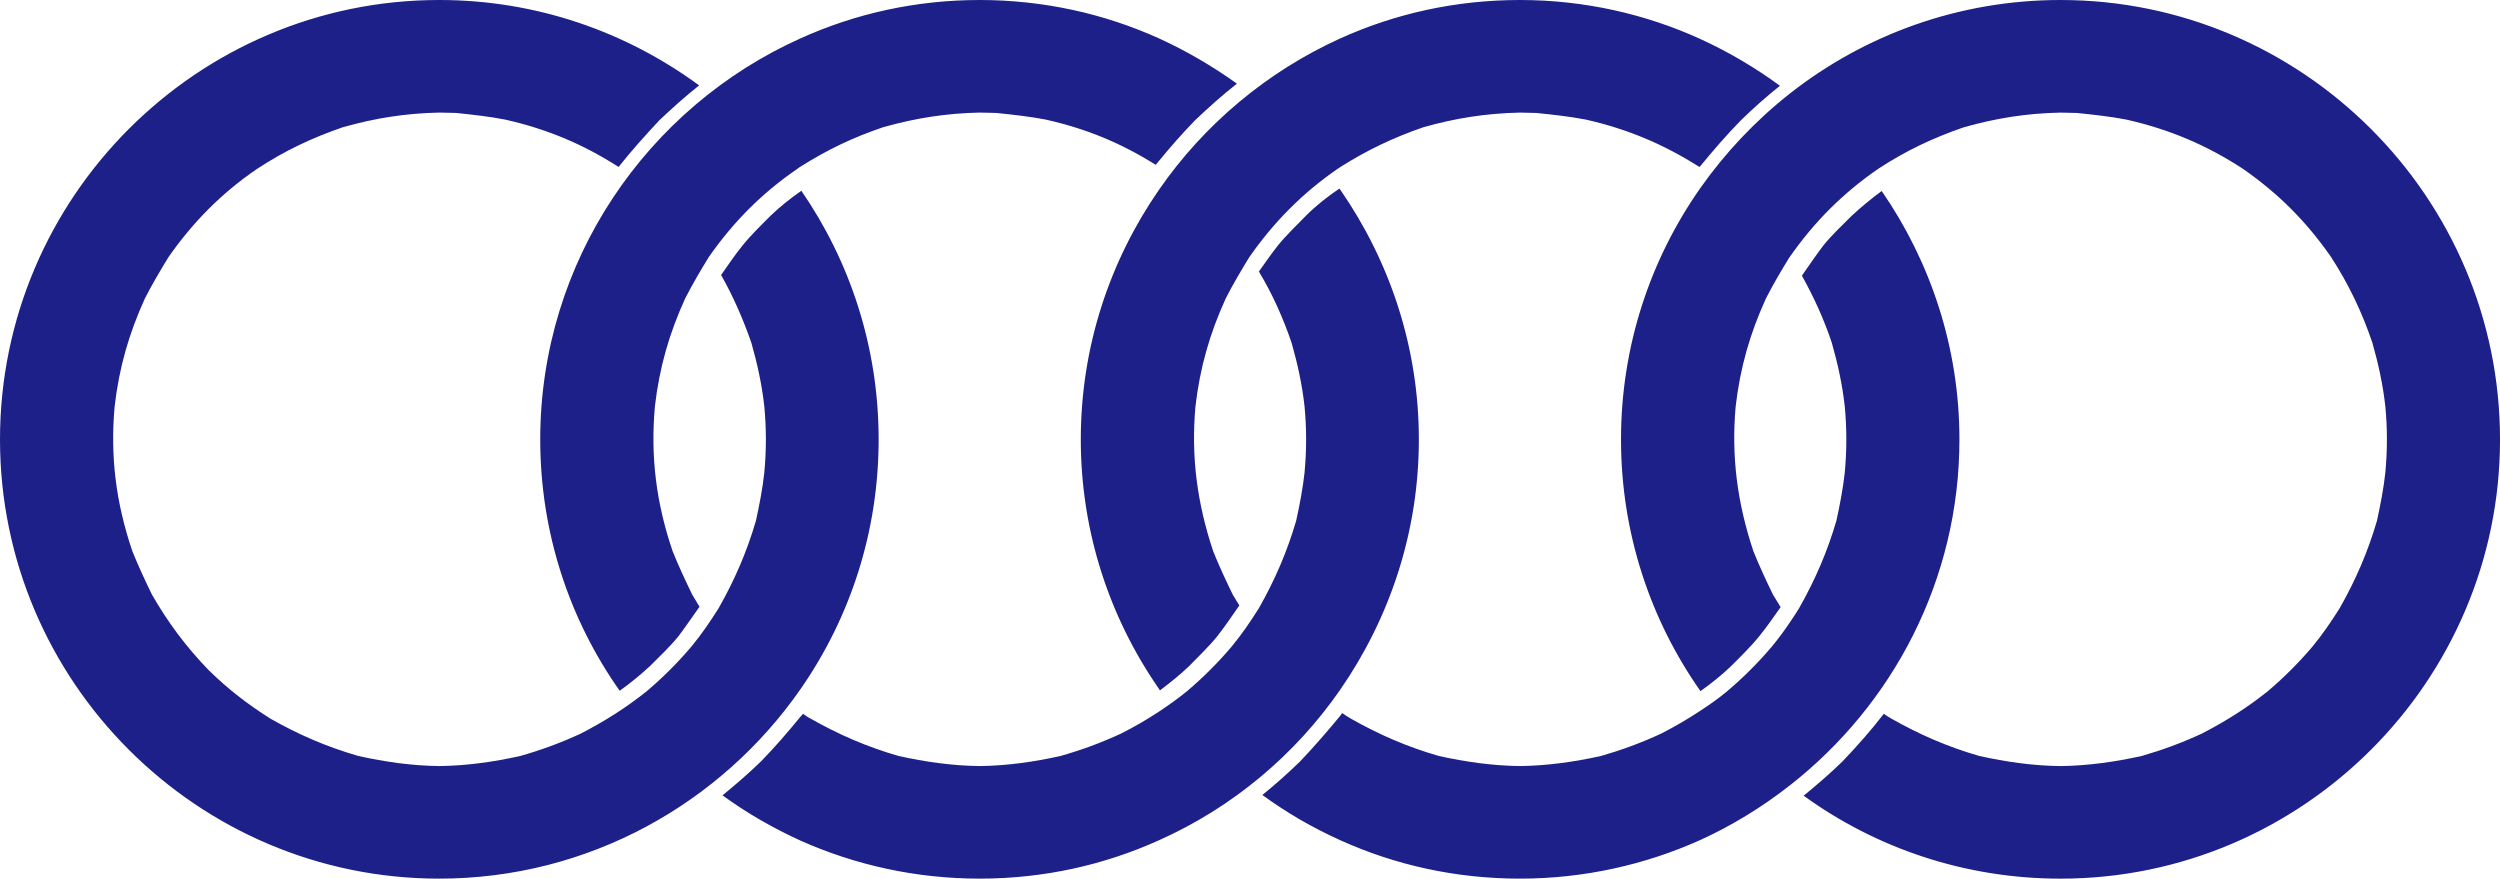 <?xml version="1.0" encoding="utf-8"?>
<!-- Generator: Adobe Illustrator 17.0.0, SVG Export Plug-In . SVG Version: 6.00 Build 0)  -->
<!DOCTYPE svg PUBLIC "-//W3C//DTD SVG 1.1//EN" "http://www.w3.org/Graphics/SVG/1.1/DTD/svg11.dtd">
<svg version="1.1" id="Layer_1" xmlns="http://www.w3.org/2000/svg" xmlns:xlink="http://www.w3.org/1999/xlink" x="0px" y="0px"
	 width="242.579px" height="85.256px" viewBox="0 0 242.579 85.256" enable-background="new 0 0 242.579 85.256"
	 xml:space="preserve">
<path fill="#1D2088" d="M77.681,3.72C82.99,1.319,88.875,0,95.063,0c6.155,0,12.073,1.319,17.383,3.72
	c2.672,1.217,5.208,2.705,7.575,4.396c-1.42,1.116-2.739,2.3-4.058,3.551c-1.251,1.285-2.401,2.604-3.517,3.957
	c-0.102,0.135-0.203,0.237-0.304,0.372c-3.382-2.131-6.763-3.517-10.686-4.396c-1.589-0.304-3.179-0.473-4.802-0.643l-1.589-0.034
	c-3.28,0.068-6.256,0.541-9.368,1.42c-2.908,0.981-5.445,2.198-8.015,3.821c-0.101,0.068-0.237,0.135-0.338,0.237
	c-3.416,2.333-6.189,5.14-8.556,8.522c-0.812,1.319-1.589,2.638-2.3,4.024c-1.556,3.416-2.503,6.696-2.942,10.484
	c-0.44,4.904,0.135,9.401,1.725,14.068c0.575,1.42,1.217,2.807,1.894,4.193c0.237,0.406,0.473,0.778,0.71,1.184
	c-0.676,0.947-1.319,1.894-2.029,2.841c-0.812,1.015-1.894,2.029-2.773,2.908c-0.913,0.845-1.894,1.657-2.942,2.401
	c-4.87-6.899-7.711-15.32-7.711-24.383C52.418,25.33,62.834,10.382,77.681,3.72z M77.681,66.859
	c4.802-6.899,7.575-15.252,7.575-24.214s-2.773-17.281-7.508-24.146c-0.034,0.034-0.034,0.034-0.068,0.068
	c-1.015,0.71-1.995,1.488-2.875,2.333c-0.913,0.913-1.961,1.928-2.773,2.942c-0.744,0.913-1.387,1.894-2.063,2.841
	c1.184,2.097,2.131,4.261,2.942,6.595c0.575,2.029,1.015,4.024,1.251,6.155c0.203,2.164,0.203,4.227,0,6.425
	c-0.169,1.556-0.473,3.111-0.812,4.667c-0.879,3.01-2.063,5.749-3.619,8.488c-0.812,1.285-1.657,2.536-2.638,3.72
	c-1.319,1.556-2.773,3.01-4.329,4.329c-2.029,1.623-4.126,2.942-6.425,4.126c-1.894,0.879-3.821,1.589-5.851,2.164
	c-2.57,0.575-5.174,0.947-7.88,0.981c-2.672-0.034-5.242-0.406-7.846-0.981c-3.044-0.879-5.783-2.063-8.522-3.619
	c-2.198-1.387-4.126-2.875-5.986-4.701c-2.198-2.266-3.957-4.633-5.512-7.339c-0.676-1.387-1.319-2.773-1.894-4.193
	c-1.589-4.667-2.164-9.165-1.725-14.068c0.44-3.788,1.387-7.068,2.942-10.484c0.71-1.387,1.488-2.705,2.3-4.024
	c2.367-3.382,5.14-6.189,8.556-8.522c2.672-1.759,5.309-3.01,8.353-4.058c3.111-0.879,6.087-1.353,9.334-1.42l1.623,0.034
	c1.623,0.169,3.213,0.338,4.768,0.643c4.058,0.913,7.541,2.367,11.025,4.599c1.251-1.589,2.604-3.077,3.957-4.532
	c1.251-1.184,2.536-2.333,3.855-3.382C60.738,3.077,52.046,0,42.611,0C19.141,0,0,19.141,0,42.645
	c0,23.47,19.141,42.611,42.611,42.611C57.119,85.256,69.97,77.951,77.681,66.859z M112.446,18.431
	c-4.768,6.899-7.575,15.218-7.575,24.214c0,8.962,2.807,17.315,7.575,24.18c0.034,0.068,0.068,0.101,0.101,0.169
	c0.981-0.744,1.962-1.522,2.807-2.333c0.88-0.913,1.961-1.928,2.773-2.942c0.744-0.947,1.42-1.961,2.131-2.976
	c-0.203-0.338-0.44-0.676-0.643-1.048c-0.676-1.387-1.319-2.773-1.893-4.193c-1.556-4.667-2.164-9.165-1.725-14.068
	c0.44-3.788,1.386-7.068,2.942-10.484c0.71-1.387,1.488-2.705,2.3-4.024c2.367-3.382,5.14-6.189,8.522-8.522
	c0.102-0.068,0.204-0.135,0.304-0.203c2.571-1.623,5.107-2.841,8.049-3.855c3.111-0.879,6.087-1.353,9.367-1.42l1.59,0.034
	c1.623,0.169,3.213,0.338,4.802,0.643c4.024,0.913,7.508,2.367,11.025,4.599c0.034-0.034,0.068-0.068,0.102-0.101
	c1.251-1.522,2.503-2.976,3.889-4.396c1.251-1.217,2.503-2.333,3.822-3.382c-2.402-1.759-4.971-3.28-7.711-4.532
	C159.656,1.353,153.704,0,147.482,0c-6.223,0-12.106,1.319-17.416,3.72C122.963,6.933,116.842,12.073,112.446,18.431z
	 M130.065,66.893c4.768-6.899,7.609-15.252,7.609-24.248s-2.84-17.315-7.609-24.214c-0.034-0.034-0.068-0.101-0.101-0.135
	c-1.15,0.778-2.266,1.657-3.213,2.604c-0.879,0.913-1.962,1.928-2.773,2.942c-0.643,0.812-1.217,1.657-1.826,2.503
	c1.319,2.198,2.333,4.464,3.179,6.933c0.575,2.029,1.015,4.024,1.251,6.155c0.203,2.164,0.203,4.227,0,6.425
	c-0.169,1.556-0.473,3.111-0.812,4.667c-0.879,3.01-2.062,5.749-3.618,8.488c-0.812,1.285-1.657,2.536-2.638,3.72
	c-1.319,1.556-2.773,3.01-4.329,4.329c-0.913,0.744-1.827,1.387-2.739,1.995c-1.184,0.778-2.401,1.488-3.686,2.131
	c-1.894,0.879-3.821,1.589-5.851,2.164c-2.57,0.575-5.174,0.947-7.846,0.981c-2.705-0.034-5.276-0.406-7.88-0.981
	c-3.044-0.879-5.783-2.063-8.522-3.619c-0.271-0.135-0.507-0.304-0.744-0.473c-0.068,0.101-0.169,0.203-0.237,0.271
	c-1.217,1.488-2.469,2.942-3.821,4.329c-1.217,1.184-2.469,2.266-3.754,3.314c2.367,1.725,4.904,3.179,7.575,4.396
	c5.309,2.367,11.194,3.686,17.383,3.686c6.189,0,12.073-1.319,17.383-3.72C119.581,78.357,125.669,73.251,130.065,66.893z
	 M199.934,0c-9.874,0-19.005,3.382-26.243,9.063c-3.315,2.604-6.256,5.715-8.691,9.165c-4.87,6.933-7.711,15.354-7.711,24.417
	s2.84,17.484,7.711,24.417c1.047-0.744,2.062-1.556,2.942-2.401c0.913-0.913,1.961-1.928,2.773-2.942
	c0.744-0.913,1.386-1.86,2.062-2.807c-0.237-0.406-0.507-0.812-0.744-1.217c-0.676-1.387-1.318-2.773-1.893-4.193
	c-1.556-4.667-2.164-9.165-1.725-14.068c0.44-3.788,1.386-7.068,2.942-10.484c0.71-1.387,1.488-2.705,2.3-4.024
	c0.034,0,0.034,0,0.034-0.034c2.367-3.382,5.14-6.155,8.522-8.488c2.672-1.759,5.31-3.01,8.354-4.058
	c3.111-0.879,6.087-1.353,9.367-1.42l1.59,0.034c1.623,0.169,3.213,0.338,4.802,0.643c4.16,0.947,7.711,2.435,11.296,4.768
	c3.449,2.401,6.154,5.107,8.557,8.556c1.725,2.672,3.009,5.343,4.023,8.353c0.575,2.029,1.015,4.024,1.251,6.155
	c0.204,2.164,0.204,4.227,0,6.425c-0.169,1.556-0.473,3.111-0.811,4.667c-0.88,3.01-2.063,5.749-3.619,8.488
	c-0.812,1.285-1.657,2.536-2.637,3.72c-1.319,1.556-2.773,3.01-4.329,4.329c-2.029,1.623-4.125,2.942-6.425,4.126
	c-1.893,0.879-3.822,1.589-5.817,2.164c-2.604,0.575-5.208,0.947-7.879,0.981c-2.705-0.034-5.276-0.406-7.879-0.981
	c-3.044-0.879-5.783-2.063-8.523-3.619c-0.237-0.135-0.507-0.304-0.744-0.473c-1.251,1.623-2.604,3.145-4.024,4.633
	c-1.217,1.184-2.469,2.266-3.754,3.314c7,5.073,15.625,8.049,24.924,8.049c23.47,0,42.645-19.141,42.645-42.611
	C242.579,19.141,223.404,0,199.934,0z M190.127,42.645c0-8.928-2.807-17.247-7.542-24.112c-1.015,0.744-1.995,1.556-2.908,2.401
	c-0.88,0.879-1.962,1.894-2.773,2.908c-0.71,0.947-1.387,1.928-2.063,2.908c1.149,2.063,2.13,4.193,2.908,6.527
	c0.575,2.029,1.015,4.024,1.251,6.155c0.203,2.164,0.203,4.227,0,6.425c-0.169,1.556-0.473,3.111-0.811,4.667
	c-0.88,3.01-2.063,5.749-3.619,8.488c-0.271,0.44-0.575,0.913-0.879,1.353c-0.541,0.812-1.116,1.589-1.759,2.367
	c-1.319,1.556-2.773,3.01-4.329,4.329c-0.845,0.71-1.725,1.319-2.604,1.894c-1.217,0.812-2.503,1.556-3.822,2.232
	c-1.893,0.879-3.822,1.589-5.817,2.164c-2.604,0.575-5.208,0.947-7.879,0.981c-2.705-0.034-5.276-0.406-7.879-0.981
	c-3.044-0.879-5.783-2.063-8.523-3.619c-0.271-0.169-0.575-0.338-0.846-0.541c-0.067,0.068-0.101,0.169-0.169,0.237
	c-1.251,1.522-2.571,3.044-3.923,4.464c-1.184,1.15-2.401,2.232-3.652,3.247c2.367,1.725,4.87,3.179,7.575,4.396
	c5.31,2.401,11.194,3.72,17.416,3.72c6.223,0,12.175-1.353,17.518-3.754c3.111-1.42,6.019-3.213,8.691-5.309
	C183.668,68.381,190.127,56.24,190.127,42.645z"/>
</svg>
